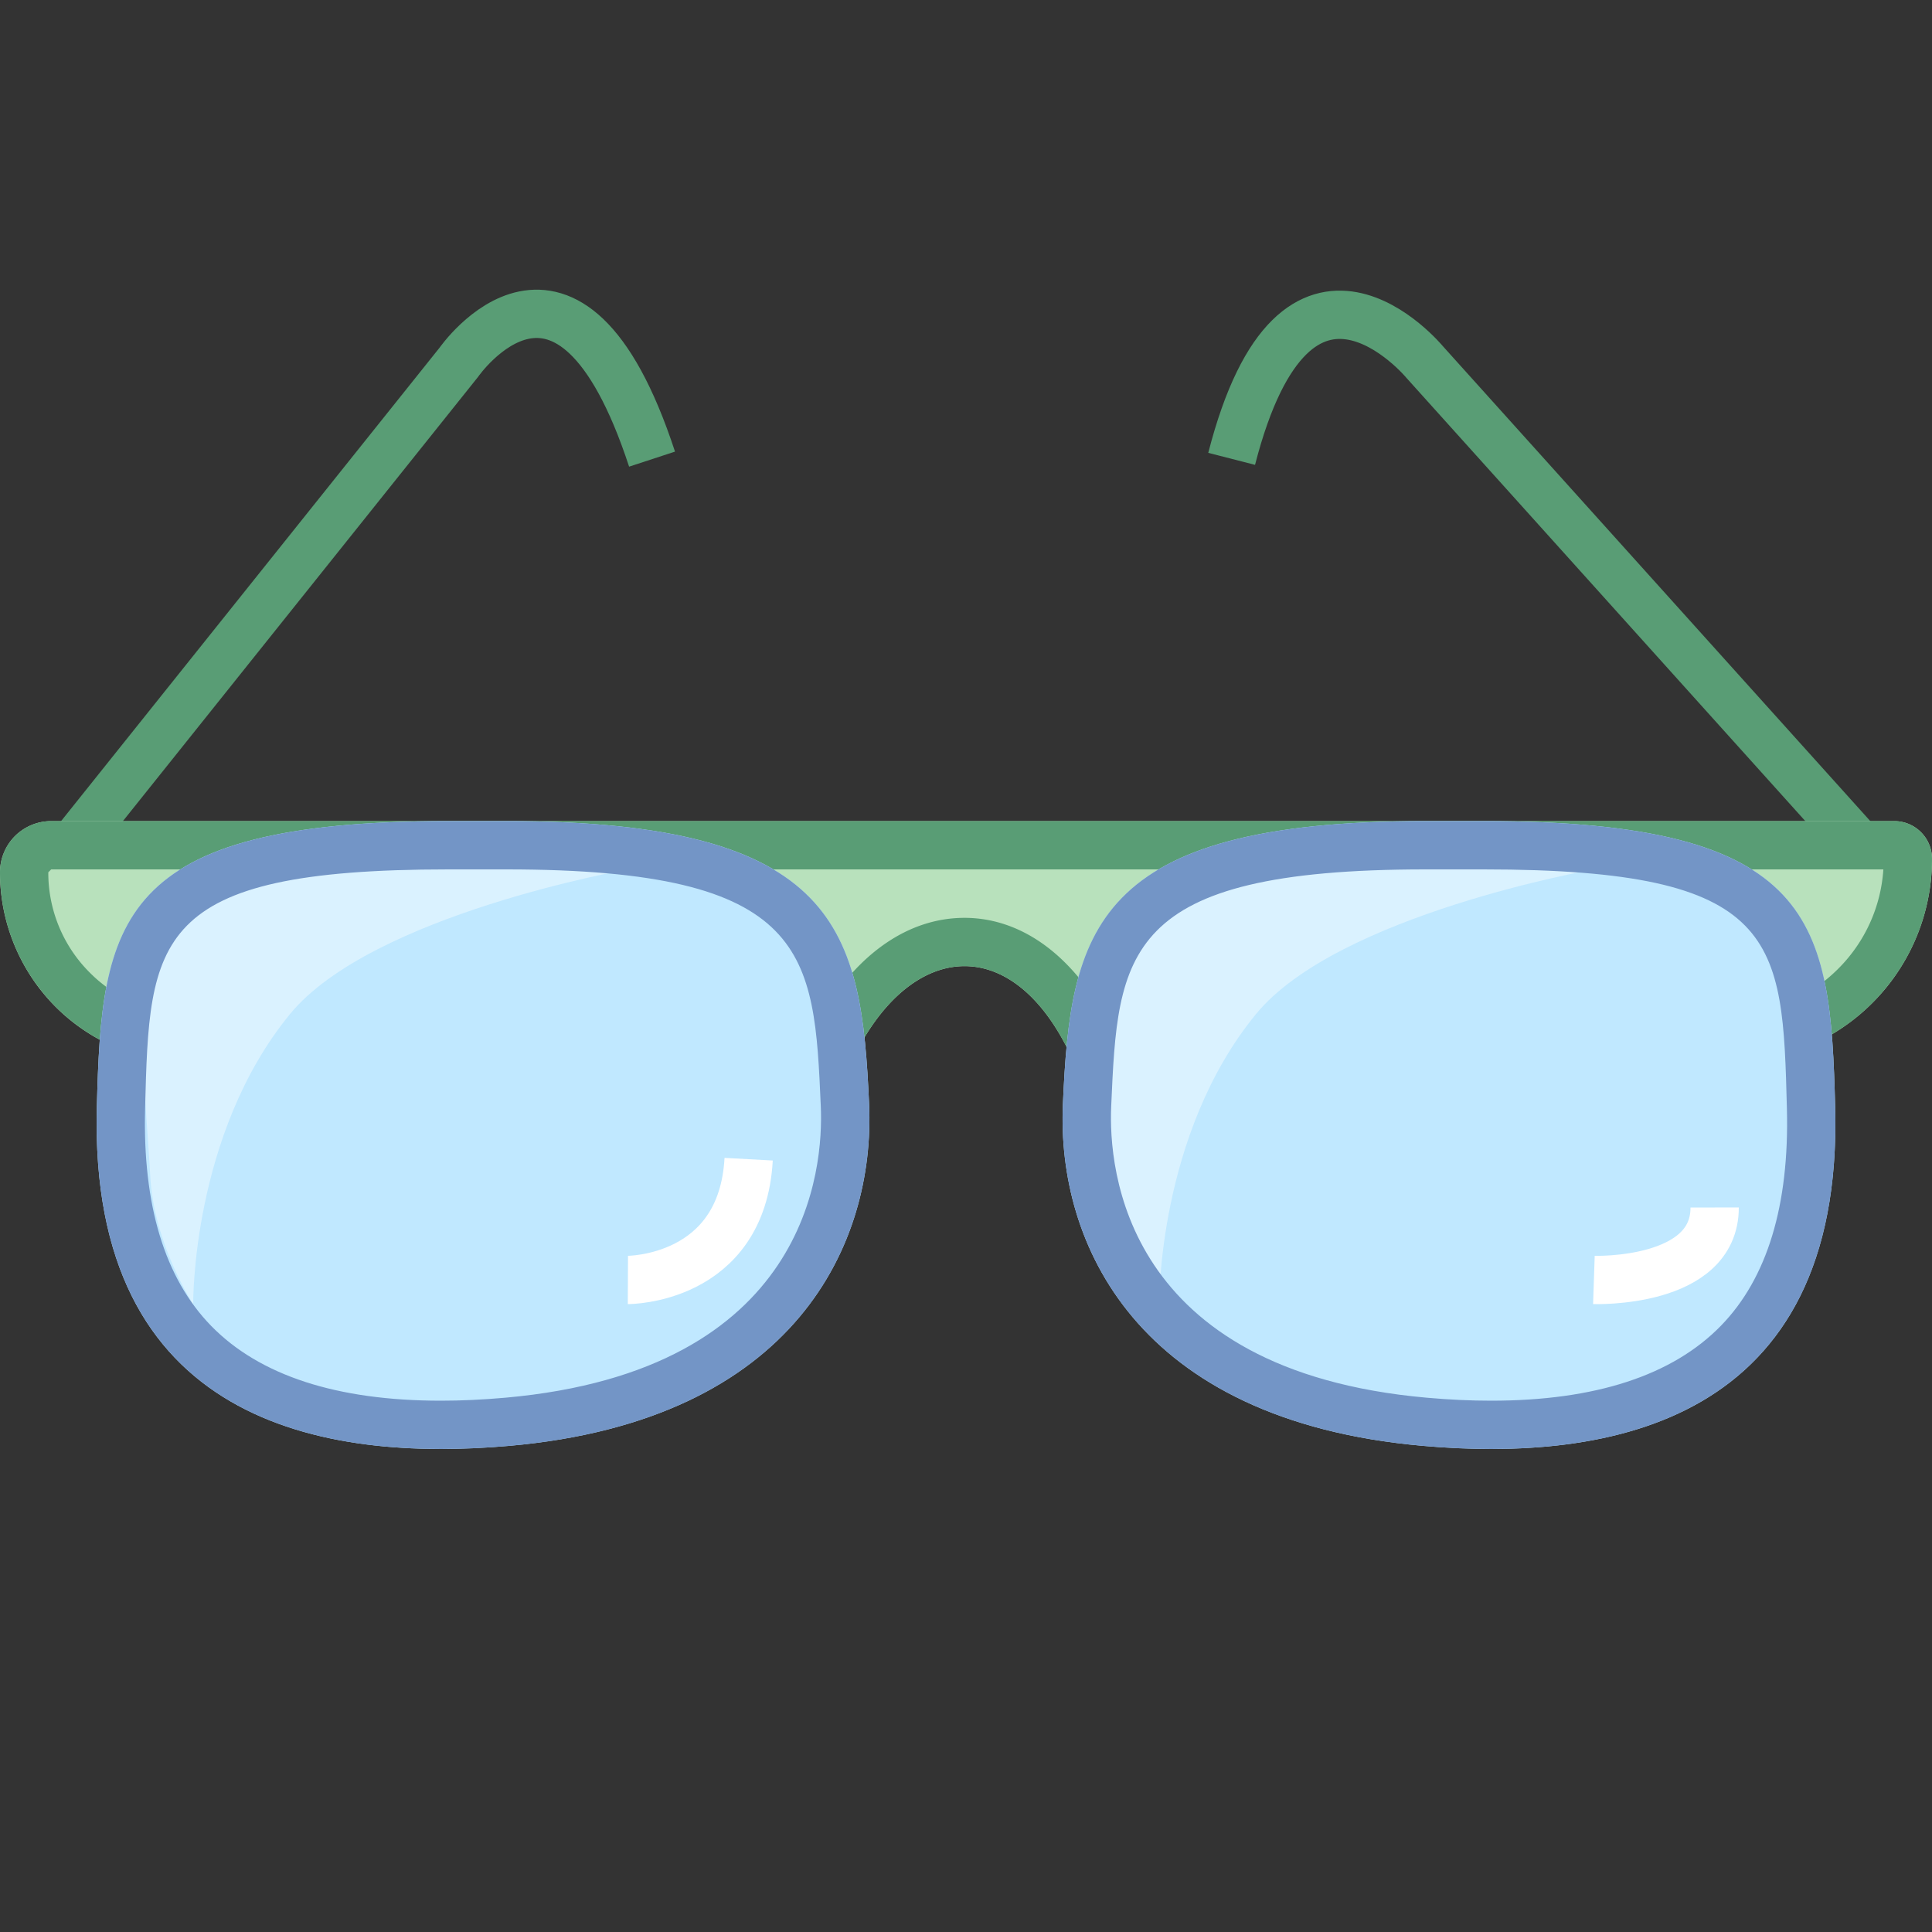<svg viewBox="0 0 40 40" xmlns="http://www.w3.org/2000/svg"><rect x="0" y="0" width="40" height="40" fill="#333333" stroke="none"/><path d="M38.5 17.5l-9-10s-2.659-3.221-4 2M1.5 17.506L9.5 7.5s2.27-3.272 4 2.006" fill="none" stroke="#599d75"></path><path d="M40 17.781a.781.781 0 00-.781-.781H1.06c-.281 0-.551.112-.75.31-.198.199-.31.469-.31.75v.002c0 1.044.415 2.046 1.153 2.785A3.942 3.942 0 003.938 22h13.684c1.198-2.569 3.405-2.755 4.614 0h13.546A4.216 4.216 0 0040 17.781z" fill-rule="evenodd" clip-rule="evenodd" fill="#b8e1bc"></path><path d="M38.993 18a3.196 3.196 0 01-.935 2.057 3.197 3.197 0 01-2.276.943H22.853c-.724-1.278-1.751-1.997-2.884-1.997-1.143 0-2.194.72-2.95 1.997H3.938a2.916 2.916 0 01-2.077-.861A2.917 2.917 0 011 18.06l.06-.06h37.933m.226-1H1.06c-.281 0-.551.112-.75.31-.198.199-.31.469-.31.75v.002A3.94 3.94 0 003.938 22h13.684c.609-1.307 1.48-1.997 2.347-1.997.838 0 1.673.643 2.267 1.997h13.546A4.216 4.216 0 0040 17.782v-.001a.781.781 0 00-.781-.781z" fill="#599d75"></path><path d="M10.55 29.934c5.947-.529 7.569-4.216 7.444-7.068-.158-3.582-.598-5.866-7.507-5.866H9.282c-6.909 0-7.178 2.086-7.277 5.927-.17 6.545 4.695 7.349 8.545 7.007z" fill="#c0e8ff"></path><path d="M13 18s-5.308.931-7 3c-2.039 2.492-2 6-2 6s-.82-1.24-.891-2.676c-.071-1.436-.391-3.566.422-4.824s1.94-1.337 2.725-1.408c3.863-.351 6.757-.09 6.744-.092z" fill-rule="evenodd" clip-rule="evenodd" fill="#daf2ff"></path><path d="M29.45 29.934c-5.947-.529-7.569-4.216-7.444-7.068.158-3.582.598-5.866 7.507-5.866h1.205c6.909 0 7.178 2.086 7.277 5.927.17 6.545-4.695 7.349-8.545 7.007z" fill="#c0e8ff"></path><path d="M33 18s-5.308.931-7 3c-2.039 2.492-2 6-2 6s-.929-1.064-1-2.5c-.071-1.437-.206-3.708.606-4.967.813-1.258 1.94-1.547 2.725-1.618 3.863-.351 6.682.087 6.669.085z" fill-rule="evenodd" clip-rule="evenodd" fill="#daf2ff"></path><path d="M30.718 18c6.149 0 6.187 1.45 6.278 4.953.052 2-.408 3.512-1.366 4.495C34.627 28.478 33.026 29 30.871 29c-.423 0-.871-.021-1.332-.062-6.283-.559-6.589-4.756-6.533-6.028.139-3.166.215-4.91 6.507-4.91h1.205m0-1h-1.206c-6.909 0-7.349 2.284-7.506 5.866-.125 2.852 1.497 6.539 7.444 7.068.463.042.939.066 1.421.066 3.525 0 7.274-1.314 7.125-7.073-.1-3.841-.369-5.927-7.278-5.927z" fill="#7395c6"></path><path d="M33 26.5s2.503.084 2.5-1.5M13 26.5s2.363.01 2.5-2.5" fill="none" stroke="#fff" stroke-linejoin="round"></path><path d="M10.487 18c6.292 0 6.368 1.744 6.507 4.91.056 1.273-.25 5.469-6.533 6.028-.46.041-.909.062-1.332.062-2.155 0-3.756-.522-4.759-1.551-.958-.983-1.418-2.496-1.366-4.495C3.095 19.45 3.133 18 9.282 18h1.205m0-1H9.282c-6.909 0-7.178 2.086-7.277 5.927C1.855 28.686 5.604 30 9.129 30c.481 0 .958-.024 1.421-.065 5.947-.529 7.569-4.216 7.444-7.068-.158-3.583-.598-5.867-7.507-5.867z" fill="#7395c6"></path></svg>